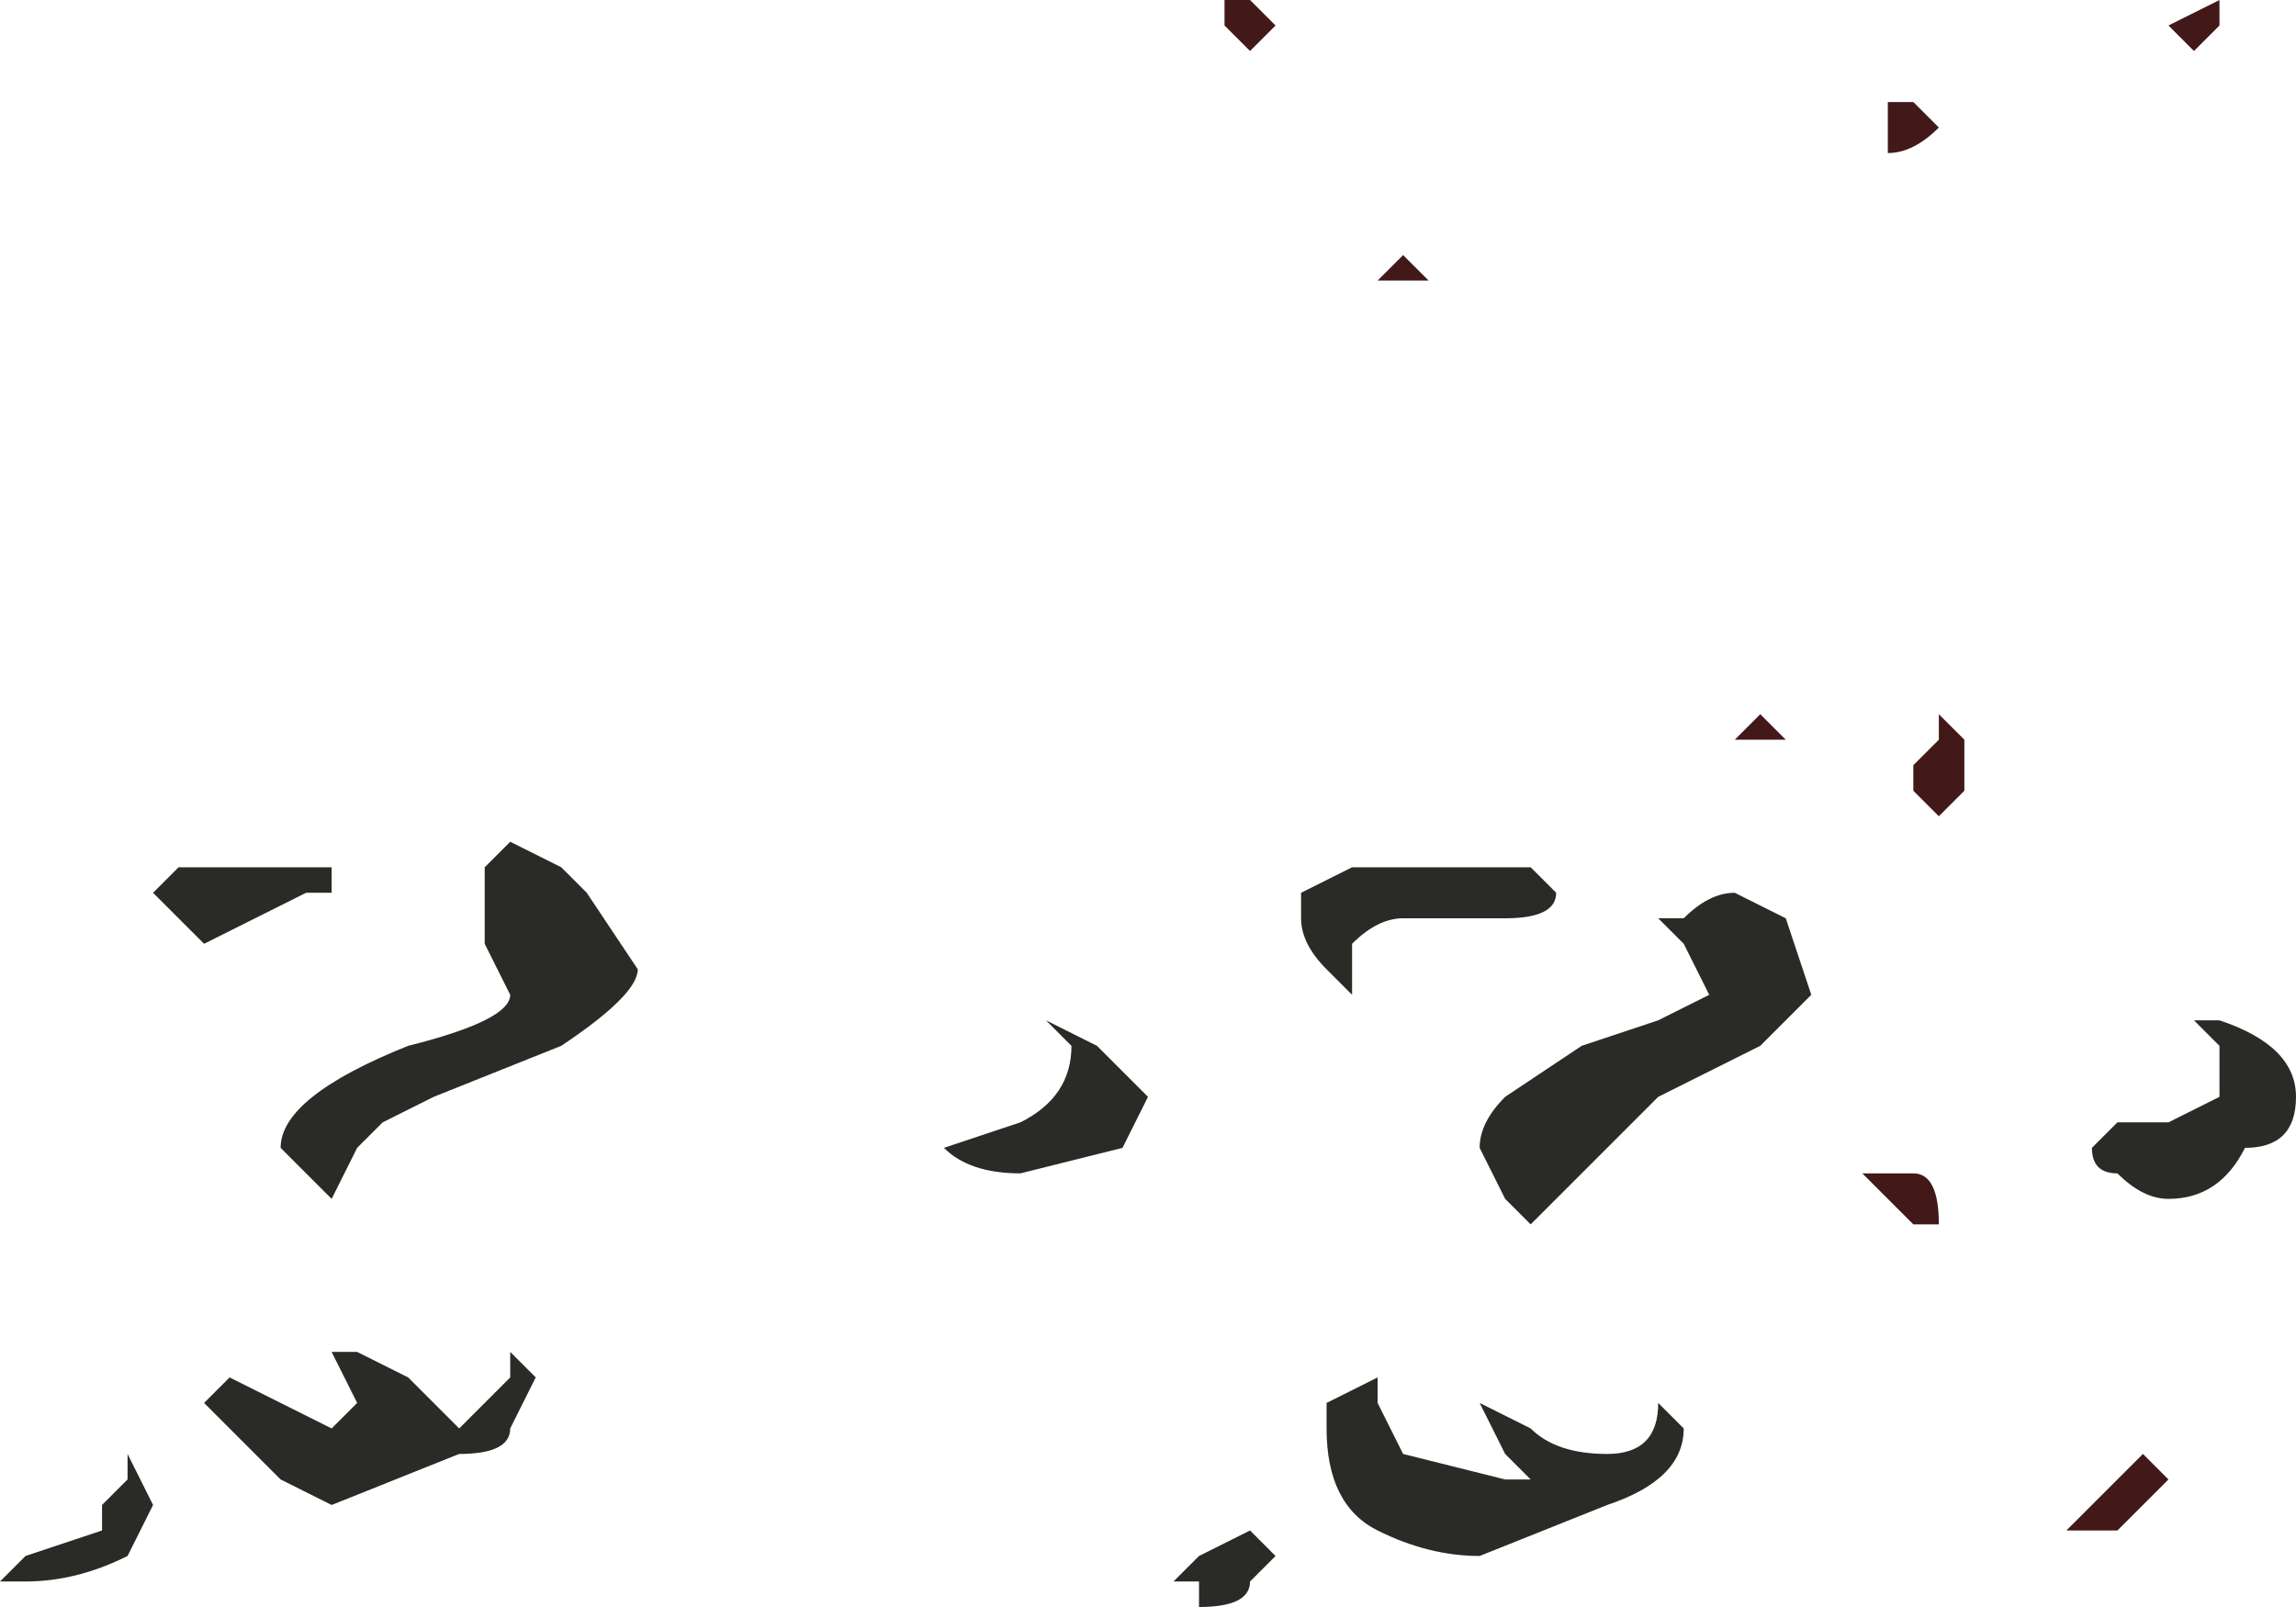 <?xml version="1.0" encoding="UTF-8" standalone="no"?>
<svg xmlns:xlink="http://www.w3.org/1999/xlink" height="3.15px" width="4.5px" xmlns="http://www.w3.org/2000/svg">
  <g transform="matrix(1.0, 0.0, 0.0, 1.0, -5.6, 3.6)">
    <path d="M8.1 -3.55 L8.05 -3.5 8.0 -3.55 8.0 -3.6 8.05 -3.6 8.1 -3.55 8.1 -3.55 M9.35 -1.3 L9.35 -1.3 Q9.4 -1.3 9.4 -1.2 L9.4 -1.2 9.35 -1.2 9.25 -1.3 9.35 -1.3 M9.35 -2.05 L9.35 -2.1 9.4 -2.15 9.4 -2.2 9.45 -2.15 9.45 -2.1 9.45 -2.05 9.4 -2.0 9.35 -2.05 M9.3 -3.3 L9.3 -3.35 9.3 -3.4 9.35 -3.4 9.35 -3.4 9.4 -3.35 9.4 -3.35 Q9.35 -3.3 9.3 -3.3 L9.3 -3.3 9.3 -3.3 M9.95 -3.55 L9.9 -3.5 9.85 -3.55 9.85 -3.55 9.95 -3.6 9.95 -3.6 9.95 -3.55 M8.4 -3.05 L8.35 -3.05 8.35 -3.05 Q8.3 -3.05 8.3 -3.05 L8.35 -3.1 8.4 -3.05 8.4 -3.05 M9.1 -2.15 L9.05 -2.15 9.05 -2.15 9.0 -2.15 9.0 -2.15 9.05 -2.2 9.1 -2.15 M9.7 -0.65 L9.75 -0.7 9.8 -0.75 9.85 -0.7 9.8 -0.65 9.75 -0.6 9.7 -0.6 9.7 -0.6 9.65 -0.6 9.7 -0.65" fill="#421818" fill-rule="evenodd" stroke="none"/>
    <path d="M5.8 -0.65 L5.85 -0.7 5.85 -0.75 5.9 -0.65 5.85 -0.55 Q5.75 -0.5 5.65 -0.5 5.6 -0.5 5.6 -0.5 L5.65 -0.55 5.8 -0.6 5.8 -0.65 M5.95 -1.9 L5.95 -1.9 6.1 -1.9 6.2 -1.9 6.25 -1.9 6.25 -1.85 6.2 -1.85 6.1 -1.8 6.0 -1.75 5.9 -1.85 5.95 -1.9 M6.0 -0.85 L6.05 -0.9 6.25 -0.8 6.3 -0.85 6.3 -0.85 6.25 -0.95 6.25 -0.95 6.3 -0.95 6.4 -0.9 6.5 -0.8 6.6 -0.9 6.6 -0.95 6.65 -0.9 6.6 -0.8 Q6.6 -0.75 6.5 -0.75 L6.25 -0.65 6.15 -0.7 6.1 -0.75 6.05 -0.8 6.0 -0.85 M8.1 -0.55 L8.05 -0.5 Q8.05 -0.45 7.95 -0.45 L7.95 -0.5 7.9 -0.5 7.95 -0.55 8.05 -0.6 8.05 -0.6 8.1 -0.55 M6.6 -1.95 L6.7 -1.9 6.75 -1.85 6.85 -1.7 Q6.85 -1.65 6.7 -1.55 L6.45 -1.45 6.35 -1.4 6.3 -1.35 6.25 -1.25 6.25 -1.25 Q6.15 -1.35 6.15 -1.35 6.15 -1.45 6.4 -1.55 6.6 -1.6 6.6 -1.65 L6.55 -1.75 Q6.55 -1.8 6.55 -1.8 L6.55 -1.9 6.6 -1.95 M7.45 -1.35 L7.6 -1.4 Q7.7 -1.45 7.7 -1.55 L7.65 -1.6 7.75 -1.55 7.85 -1.45 7.8 -1.35 7.6 -1.3 Q7.5 -1.3 7.45 -1.35 M9.7 -1.35 L9.75 -1.4 9.8 -1.4 9.85 -1.4 9.95 -1.45 9.95 -1.55 9.9 -1.6 9.95 -1.6 Q10.1 -1.55 10.1 -1.45 10.1 -1.35 10.0 -1.35 9.95 -1.25 9.85 -1.25 9.8 -1.25 9.75 -1.3 9.7 -1.3 9.7 -1.35 L9.7 -1.35 M8.85 -0.85 L8.9 -0.8 Q8.9 -0.7 8.75 -0.65 L8.5 -0.55 Q8.4 -0.55 8.3 -0.6 8.2 -0.65 8.2 -0.8 L8.2 -0.85 8.3 -0.9 8.3 -0.85 8.35 -0.75 8.55 -0.7 8.6 -0.7 8.55 -0.75 8.5 -0.85 8.5 -0.85 8.6 -0.8 Q8.65 -0.75 8.75 -0.75 8.85 -0.75 8.85 -0.85 M8.5 -1.35 Q8.5 -1.4 8.55 -1.45 L8.7 -1.55 8.85 -1.6 Q8.95 -1.65 8.95 -1.65 L8.9 -1.75 8.85 -1.8 8.9 -1.8 Q8.95 -1.85 9.0 -1.85 L9.1 -1.8 9.15 -1.65 9.05 -1.55 8.85 -1.45 8.7 -1.3 8.6 -1.2 8.55 -1.25 8.5 -1.35 M8.5 -1.9 L8.6 -1.9 8.65 -1.85 Q8.65 -1.8 8.55 -1.8 L8.35 -1.8 Q8.3 -1.8 8.25 -1.75 L8.25 -1.65 8.2 -1.7 Q8.15 -1.75 8.15 -1.8 L8.15 -1.85 8.25 -1.9 8.35 -1.9 8.5 -1.9" fill="#2a2a27" fill-rule="evenodd" stroke="none"/>
  </g>
</svg>

